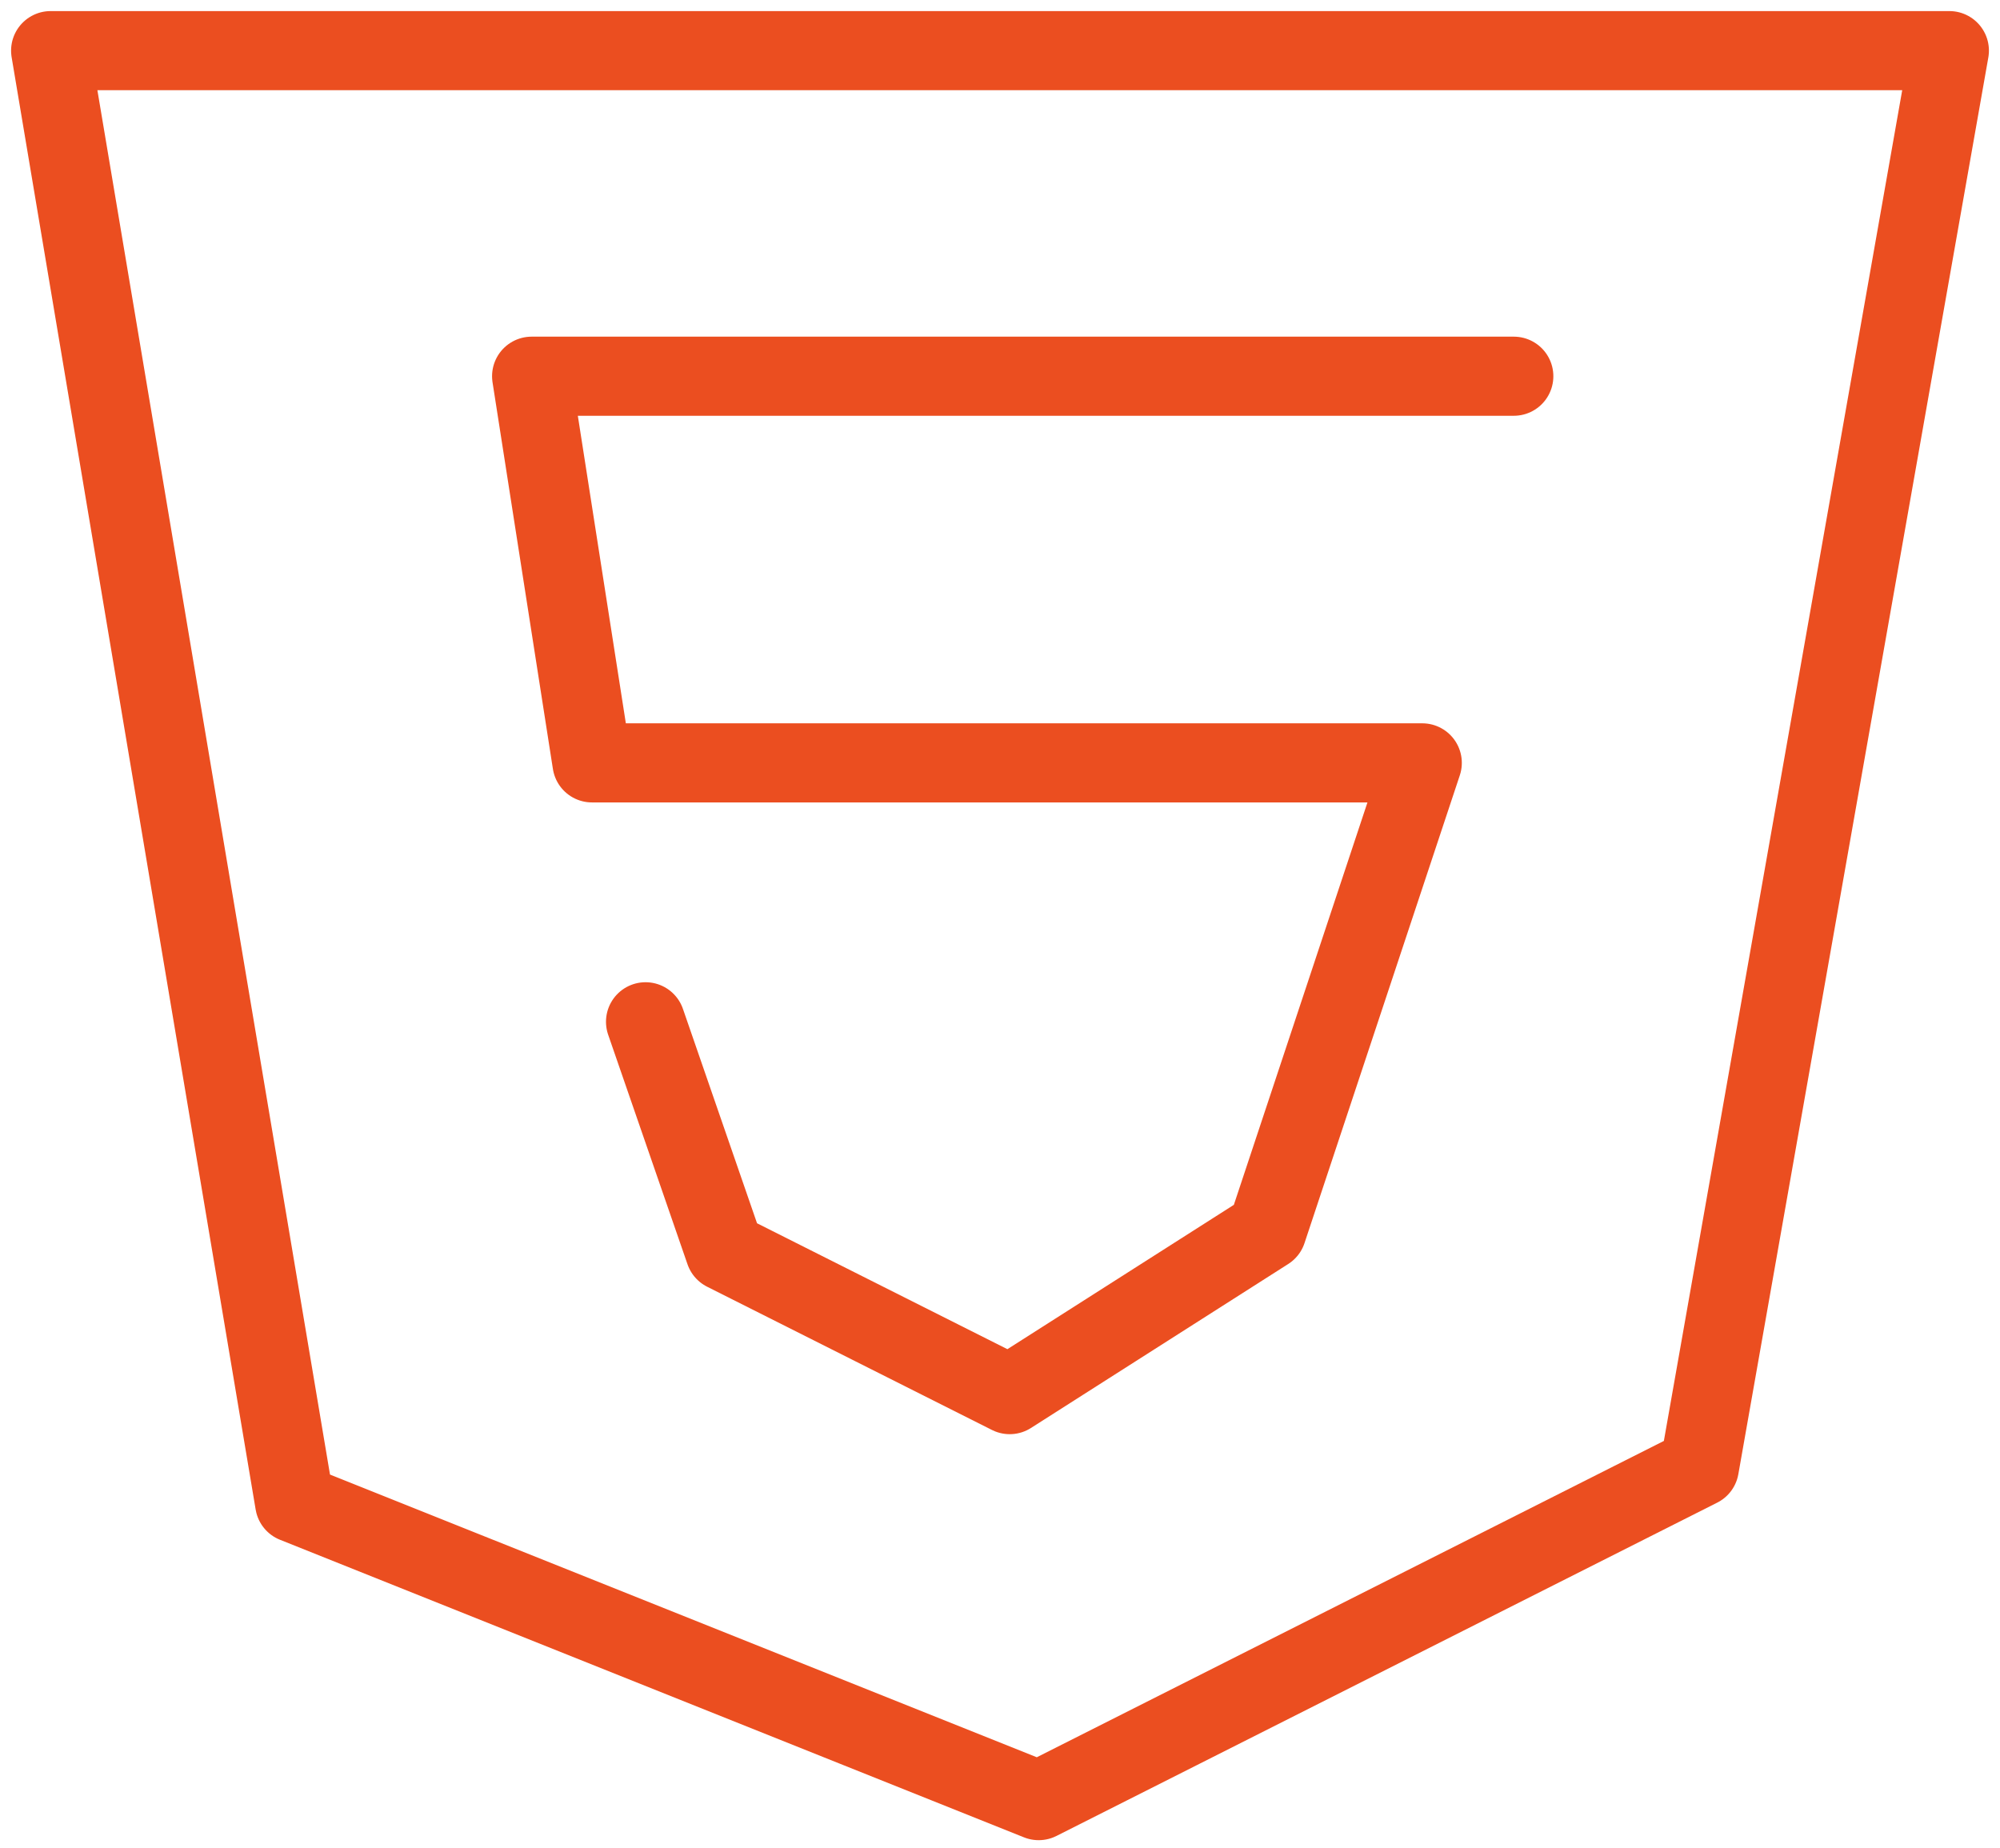 <svg width="158" height="146" viewBox="0 0 158 146" fill="none" xmlns="http://www.w3.org/2000/svg">
<path d="M4 4H154L134.251 115.919L82.055 142.249L23.279 118.74L4 4Z" stroke="#EB4E20" stroke-width="6.25" stroke-linecap="round" stroke-linejoin="round"/>
<path d="M119.59 29.721H41.998L46.767 60.267H112.359L100.09 97.221L79.767 110.175L57.267 98.859L50.998 80.721" stroke="#EB4E20" stroke-width="6.25" stroke-linecap="round" stroke-linejoin="round"/>
</svg>
